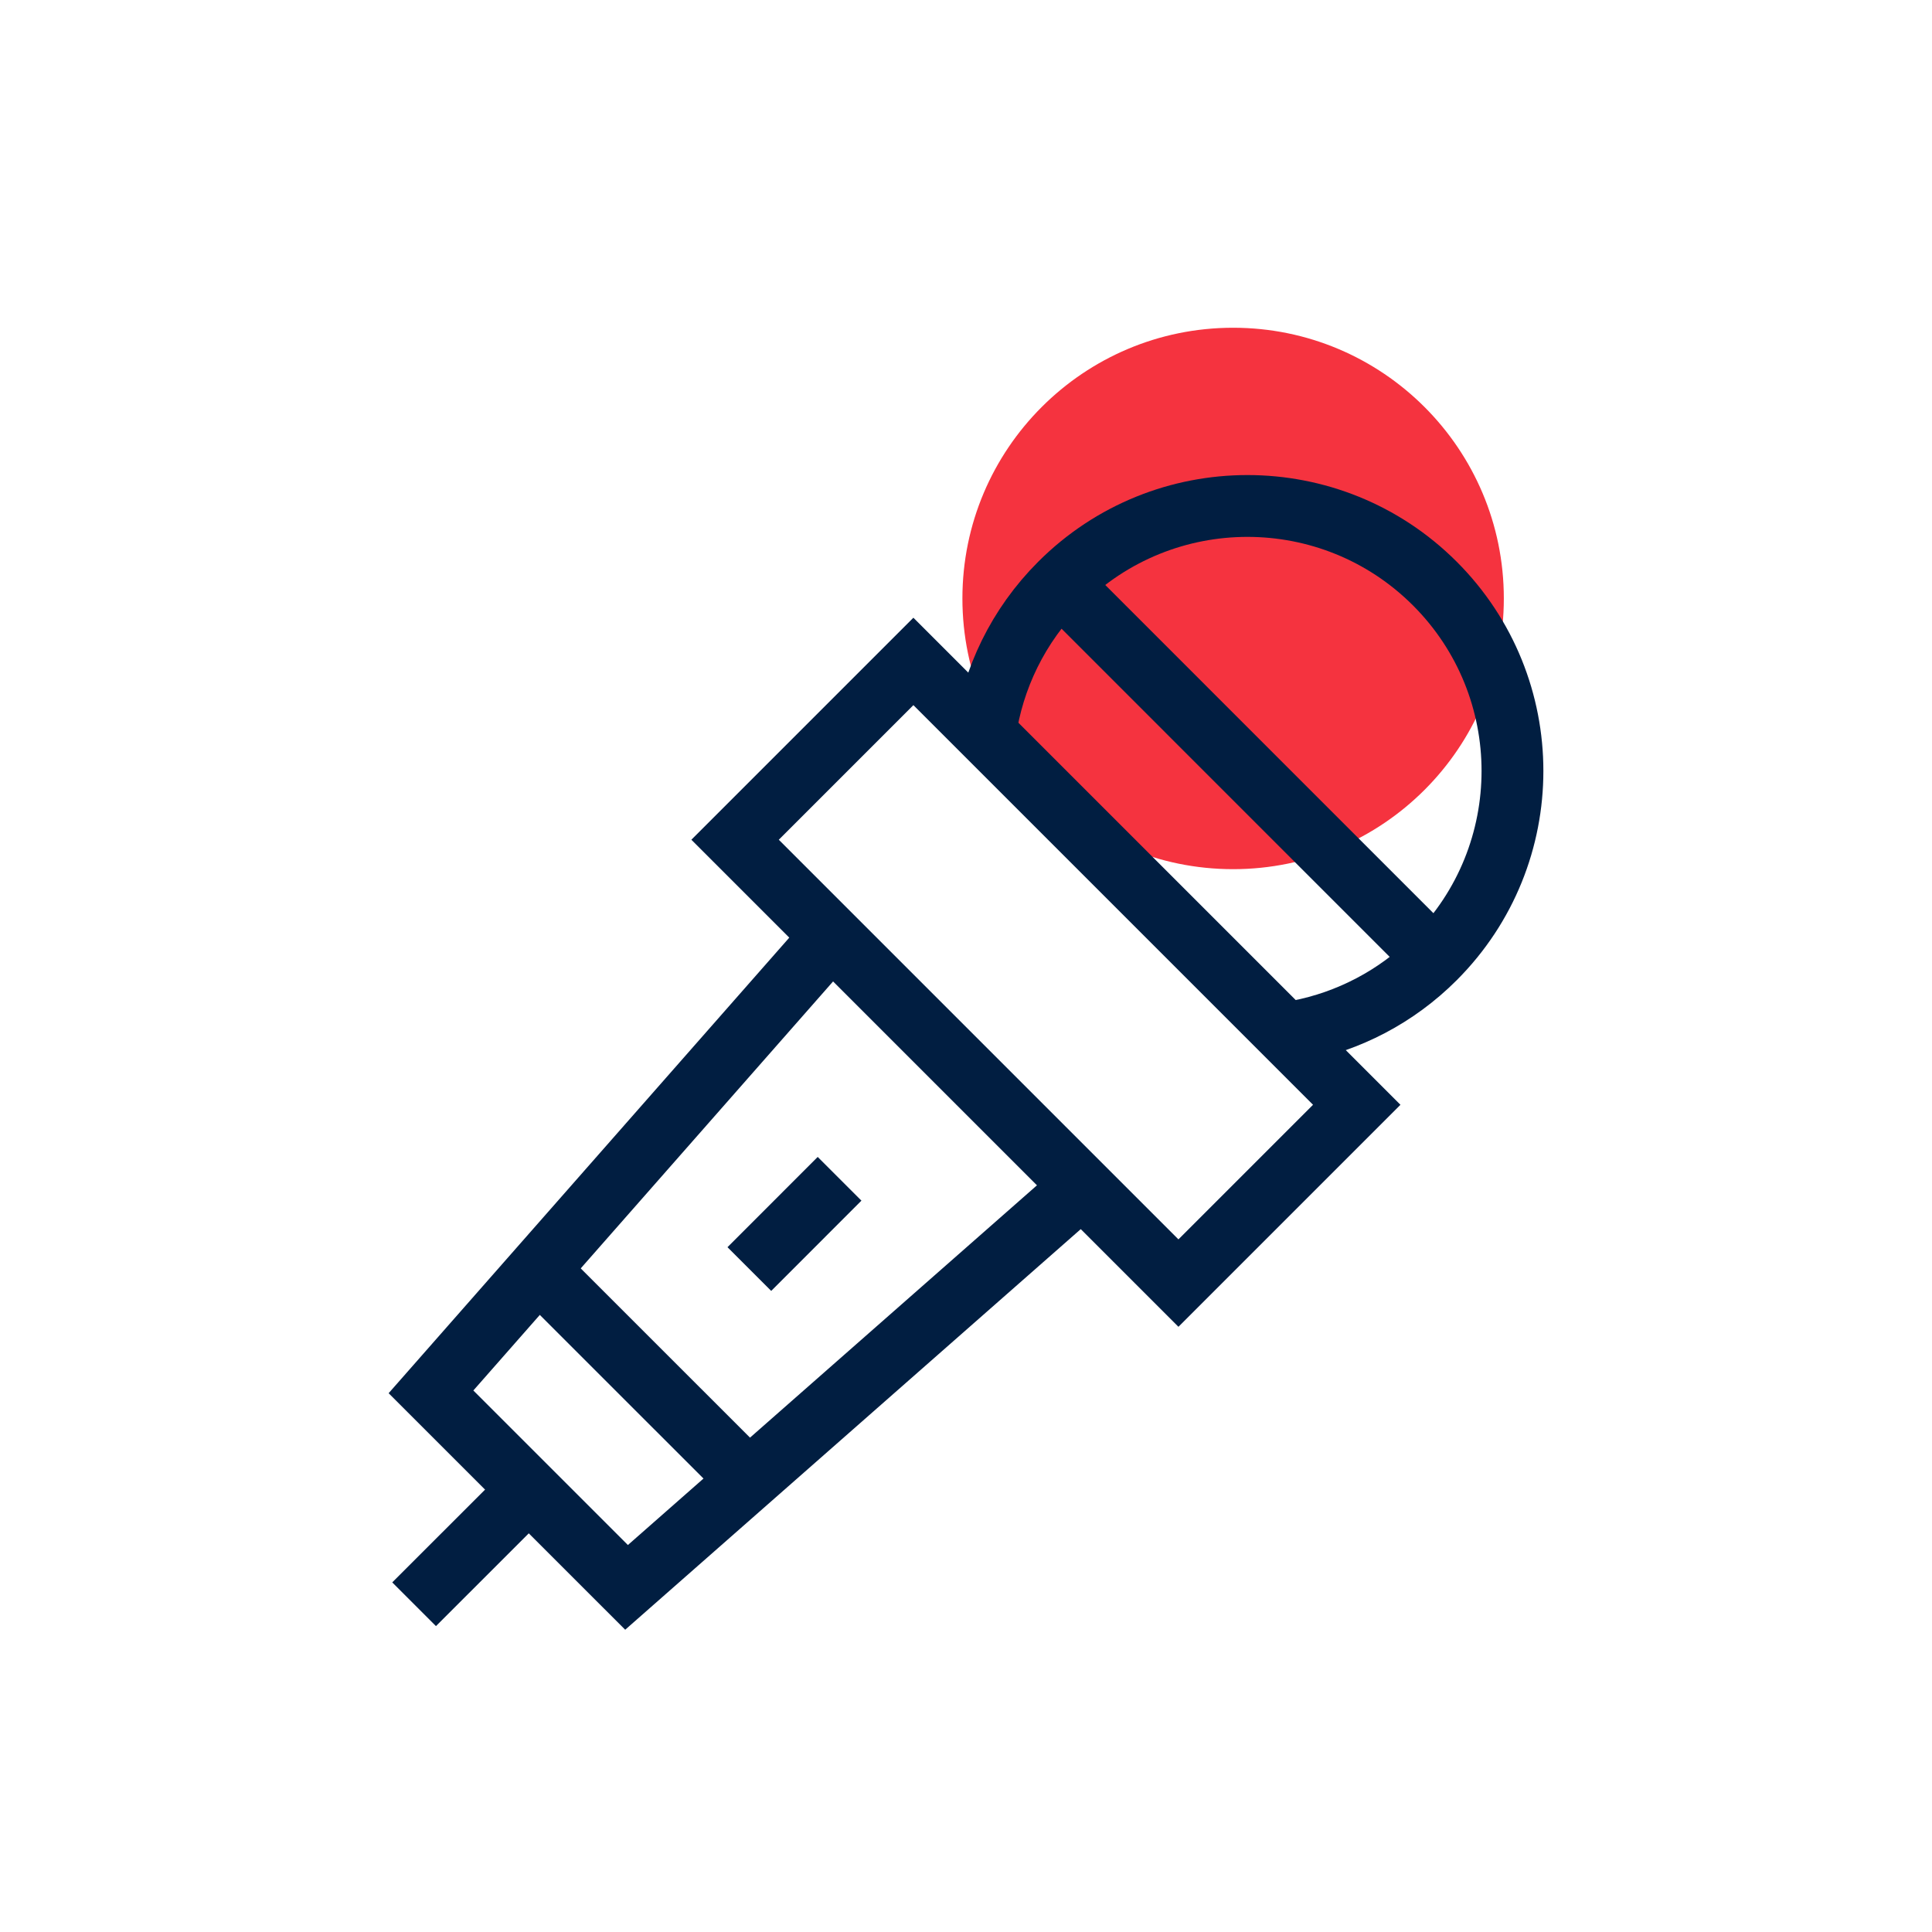 <?xml version="1.0" encoding="utf-8"?>
<!-- Generator: Adobe Illustrator 26.0.1, SVG Export Plug-In . SVG Version: 6.00 Build 0)  -->
<svg version="1.1" xmlns="http://www.w3.org/2000/svg" xmlns:xlink="http://www.w3.org/1999/xlink" x="0px" y="0px"
	 viewBox="0 0 500 500" style="enable-background:new 0 0 500 500;" xml:space="preserve">
<style type="text/css">
	.st0{fill:#F5333F;}
	.st1{fill:none;stroke:#011E41;stroke-width:16;stroke-miterlimit:10;}
	.st2{display:none;}
	.st3{display:inline;}
	.st4{fill:none;stroke:#D1D3D4;stroke-width:2;stroke-miterlimit:10;}
	.st5{display:inline;fill:none;stroke:#BCBEC0;stroke-width:4;stroke-miterlimit:10;}
	.st6{fill:none;stroke:#BCBEC0;stroke-width:4;stroke-miterlimit:10;}
	.st7{display:inline;fill:none;stroke:#D1D3D4;stroke-width:2;stroke-miterlimit:10;}
	.st8{display:none;opacity:0.35;fill:none;stroke:#000000;stroke-width:16;stroke-miterlimit:10;}
	.st9{fill:none;stroke:#011E41;stroke-width:16;stroke-linejoin:bevel;stroke-miterlimit:10;}
	.st10{fill:none;stroke:#F5333F;stroke-width:16;stroke-miterlimit:10;}
	.st11{fill:#011E41;}
	.st12{fill:none;stroke:#011E41;stroke-width:16;stroke-linecap:square;stroke-miterlimit:10;}
	.st13{fill:none;stroke:#011E41;stroke-width:16;stroke-linecap:round;stroke-miterlimit:10;}
	.st14{fill:none;stroke:#EF3741;stroke-width:16;stroke-miterlimit:10;}
	.st15{fill:#F5333F;stroke:#011E41;stroke-width:16;stroke-miterlimit:10;}
	.st16{fill:#EF3741;}
	.st17{fill:none;stroke:#011E41;stroke-width:8;stroke-miterlimit:10;}
	.st18{fill:none;stroke:#E73843;stroke-width:16;stroke-miterlimit:10;}
	.st19{fill:none;stroke:#011E41;stroke-width:13.417;stroke-miterlimit:10;}
	.st20{fill:none;stroke:#011E41;stroke-width:13.897;stroke-miterlimit:10;}
	.st21{fill:none;stroke:#011E41;stroke-width:14.206;stroke-miterlimit:10;}
	.st22{fill:none;stroke:#011E41;stroke-width:15.058;stroke-miterlimit:10;}
	.st23{fill:none;stroke:#011E41;stroke-width:15.147;stroke-miterlimit:10;}
	.st24{fill:none;stroke:#011E41;stroke-width:16.56;stroke-miterlimit:10;}
	.st25{fill:none;stroke:#011E41;stroke-width:14.342;stroke-miterlimit:10;}
	.st26{fill:none;stroke:#011E41;stroke-width:15.851;stroke-miterlimit:10;}
	.st27{fill:#F53340;}
</style>
<g id="Icons">
	<g>
		<circle class="st0" cx="319.13" cy="154.88" r="70.06"/>
		<g>
			<path class="st1" d="M254.95,189.79c2.02-14.18,8.49-27.85,19.4-38.76c26.78-26.78,70.2-26.78,96.99,0
				c26.78,26.78,26.78,70.2,0,96.99c-10.04,10.04-22.43,16.32-35.39,18.83"/>
			
				<rect x="189.54" y="219.04" transform="matrix(0.707 0.707 -0.707 0.707 257.241 -117.688)" class="st1" width="162.29" height="65.27"/>
			<polyline class="st1" points="279.43,307.68 162.15,410.81 111.54,360.21 214.68,242.93 			"/>
			<line class="st1" x1="139.33" y1="328.61" x2="193.75" y2="383.02"/>
			<line class="st1" x1="274.35" y1="151.02" x2="371.33" y2="248.01"/>
			<line class="st1" x1="217.28" y1="305.07" x2="193.93" y2="328.43"/>
			<line class="st1" x1="136.85" y1="385.51" x2="107.17" y2="415.18"/>
		</g>
	</g>
</g>
<g id="Text">
</g>
</svg>
